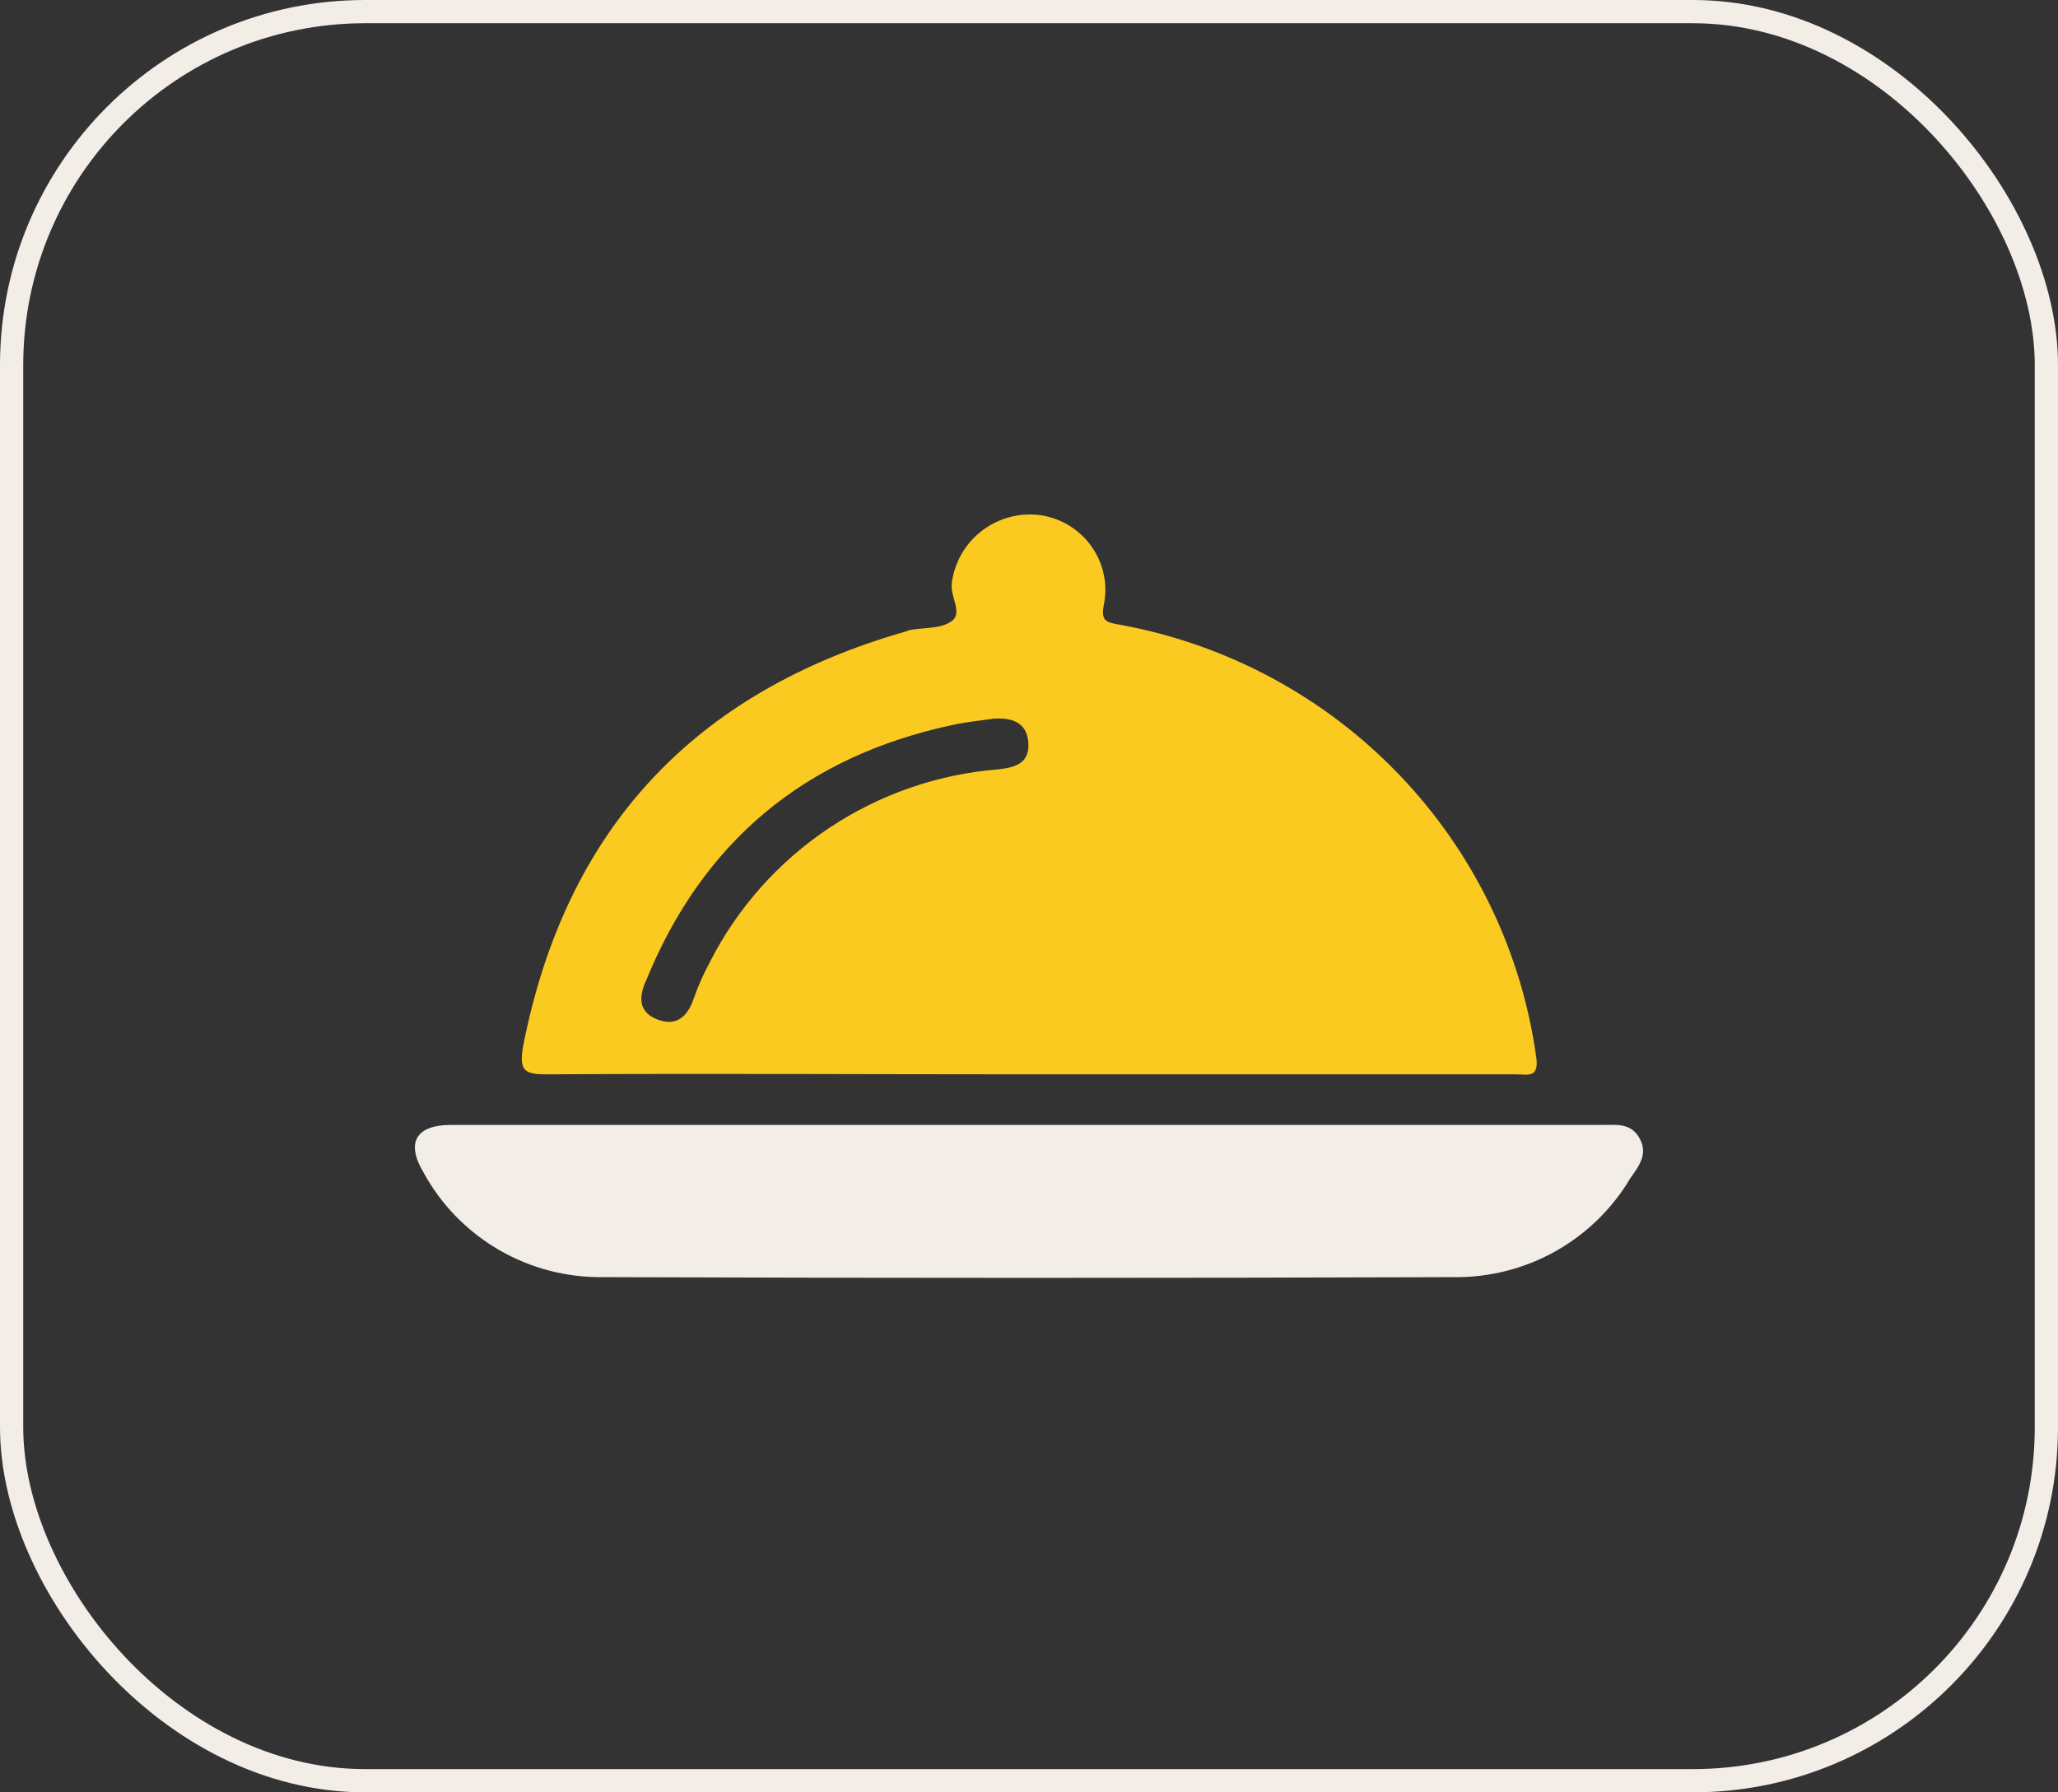 <svg width="62" height="54" viewBox="0 0 62 54" fill="none" xmlns="http://www.w3.org/2000/svg">
<rect x="0" y="0" width="62" height="54" fill="#333333" stroke="none"/>
<rect x="0.35" y="0.35" width="61.3" height="53.3" rx="10.65" stroke="#F3EDE7" stroke-width="0.7"/>
<path d="M16.506 32.368C21.323 32.339 26.139 32.368 30.955 32.368H45.693C46.011 32.368 46.359 32.49 46.286 31.882C45.847 28.676 44.403 25.689 42.158 23.346C39.914 21.003 36.983 19.423 33.782 18.83C33.292 18.747 33.15 18.713 33.268 18.153C33.32 17.846 33.309 17.532 33.234 17.229C33.159 16.927 33.023 16.643 32.833 16.395C32.644 16.147 32.405 15.941 32.131 15.788C31.858 15.636 31.556 15.541 31.244 15.509C30.627 15.454 30.013 15.641 29.533 16.029C29.052 16.418 28.744 16.977 28.672 17.588C28.628 17.987 29.01 18.469 28.672 18.713C28.334 18.956 27.849 18.898 27.427 18.98C27.378 18.98 27.334 19.015 27.29 19.024C20.892 20.855 17.04 24.993 15.762 31.507C15.624 32.281 15.811 32.373 16.506 32.368ZM19.446 29.589C21.151 25.369 24.241 22.786 28.716 21.838C29.113 21.751 29.524 21.712 29.926 21.653C30.48 21.614 30.936 21.76 30.98 22.369C31.024 22.977 30.617 23.119 30.093 23.177C28.262 23.321 26.499 23.931 24.974 24.949C23.45 25.966 22.214 27.356 21.386 28.985C21.193 29.341 21.029 29.712 20.896 30.095C20.71 30.63 20.377 30.932 19.814 30.718C19.25 30.504 19.24 30.075 19.441 29.589H19.446Z" fill="#FBCA20"/>
<path d="M49.402 34.311C49.147 33.824 48.701 33.892 48.265 33.892H13.581C12.543 33.892 12.224 34.418 12.748 35.304C13.274 36.279 14.061 37.091 15.021 37.651C15.981 38.211 17.078 38.497 18.192 38.478C26.717 38.507 35.244 38.507 43.772 38.478C44.849 38.495 45.912 38.228 46.851 37.704C47.79 37.179 48.572 36.417 49.118 35.494C49.363 35.143 49.657 34.783 49.402 34.311Z" fill="#F3EDE7"/>
</svg>
